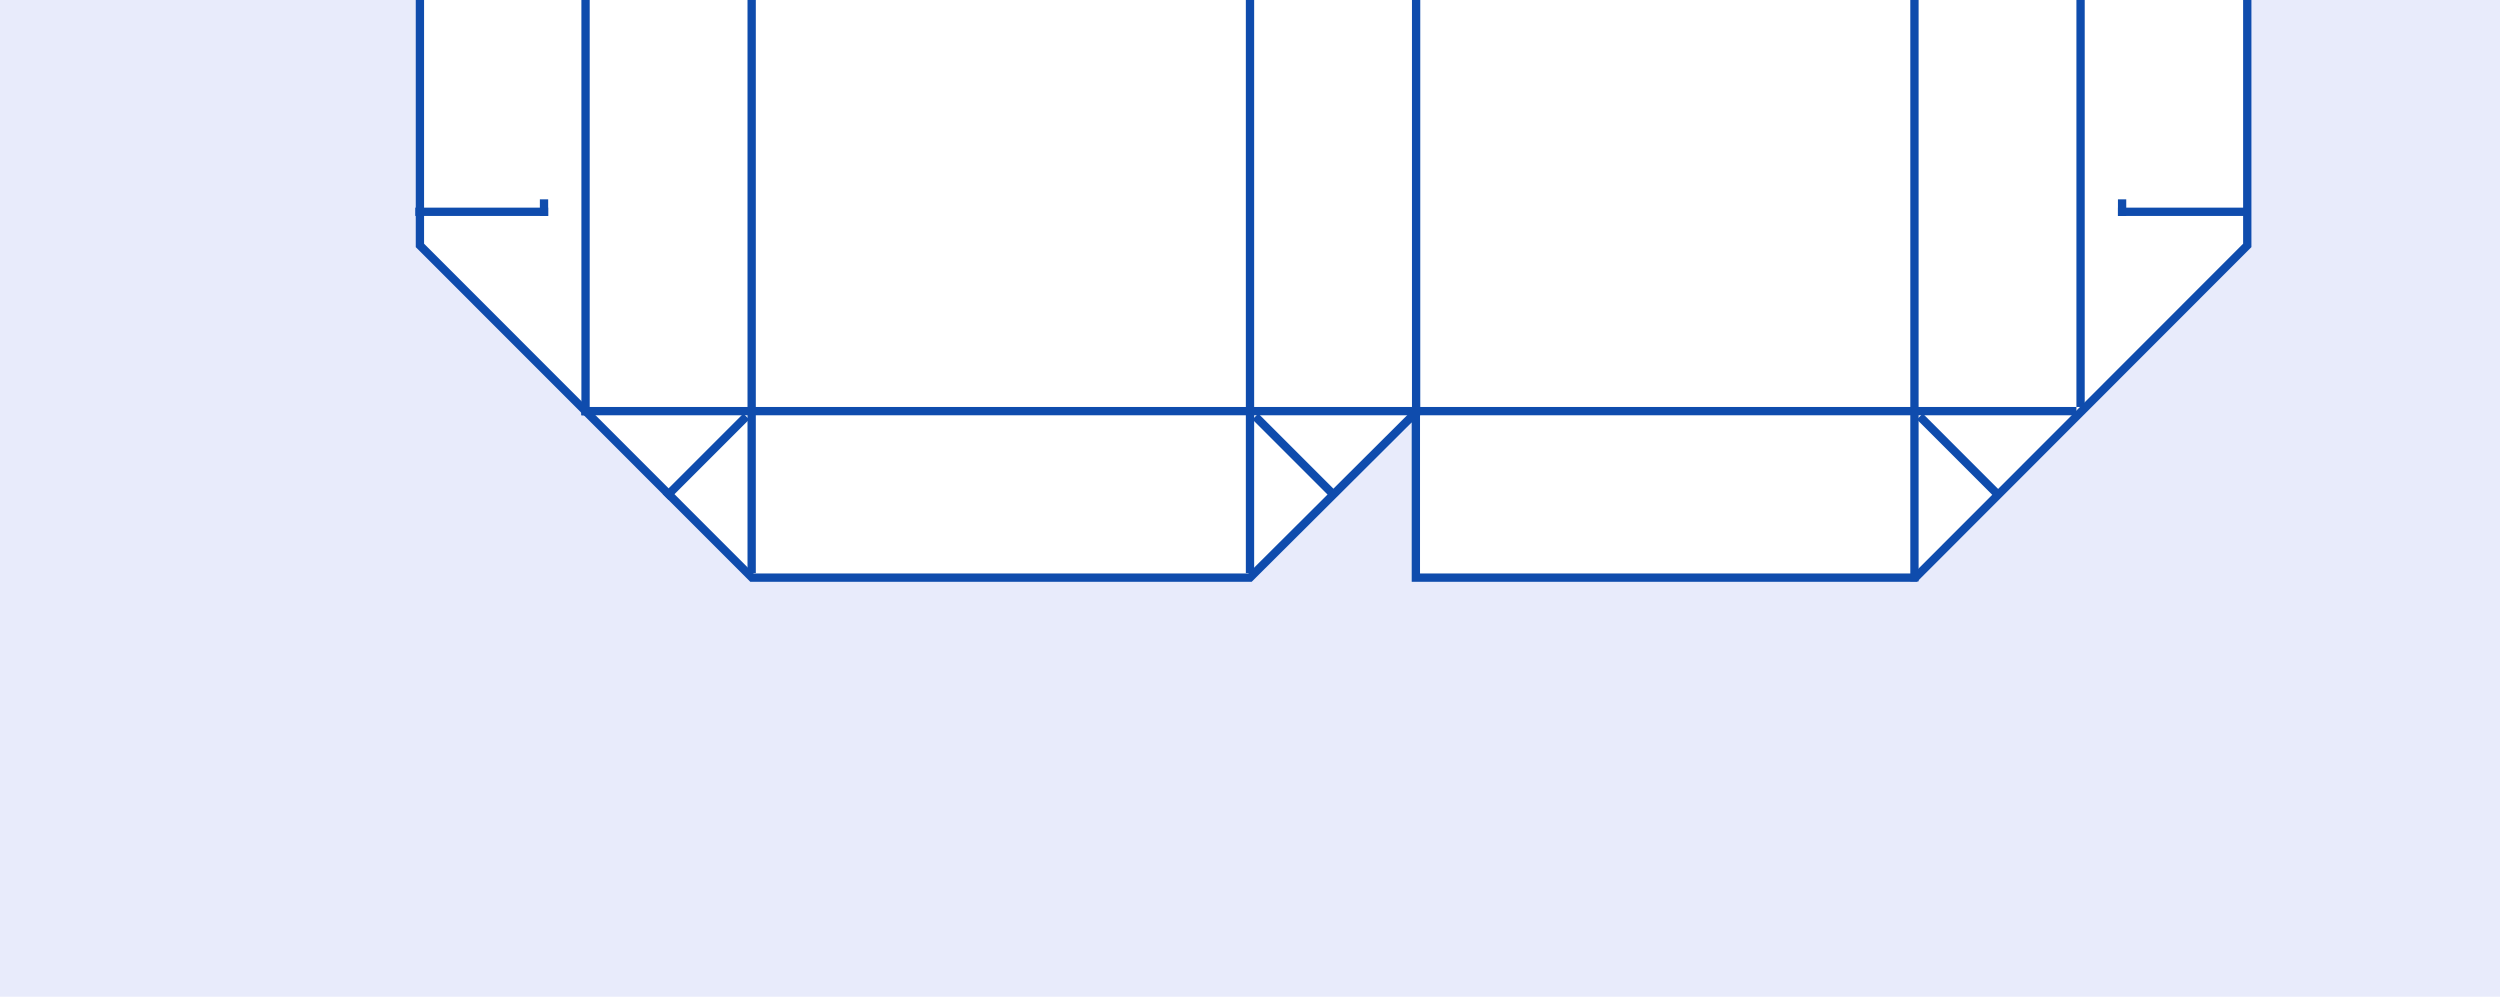 <?xml version="1.0" encoding="UTF-8"?>
<svg width="301px" height="120px" viewBox="0 0 301 120" version="1.1" xmlns="http://www.w3.org/2000/svg" xmlns:xlink="http://www.w3.org/1999/xlink">
    <title>b6221bot@2x</title>
    <g id="b6221bot" stroke="none" stroke-width="1" fill="none" fill-rule="evenodd">
        <rect fill="#FFFFFF" x="0" y="0" width="301" height="120"></rect>
        <rect id="Rectangle" fill="#E8EBFB" x="0" y="0" width="301" height="199"></rect>
        <g id="Group-21" transform="translate(50, -2)" stroke="#0F4CAD">
            <path d="M0.558,0.576 L0.558,31.549 L40.538,71.545 L100.5,71.545 L120.47,51.65 L120.47,71.545 C160.562,71.545 180.608,71.545 180.608,71.545 C180.608,71.545 193.929,58.213 220.571,31.549 L220.571,0.576 L0.558,0.576 Z" id="Path-12" fill="#FFFFFF"></path>
            <line x1="20.5" y1="51.5" x2="20.5" y2="1.5" id="Line-15" stroke-linecap="square"></line>
            <line x1="40.5" y1="70.5" x2="40.5" y2="1.5" id="Line-15-Copy" stroke-linecap="square"></line>
            <line x1="199.5" y1="51.5" x2="20.5" y2="51.5" id="Line-16" stroke-linecap="square"></line>
            <line x1="100.5" y1="70.5" x2="100.5" y2="1.5" id="Line-15-Copy-2" stroke-linecap="square"></line>
            <line x1="120.5" y1="51.5" x2="120.5" y2="1.5" id="Line-15-Copy-3" stroke-linecap="square"></line>
            <line x1="180.5" y1="71.5" x2="180.5" y2="1.5" id="Line-15-Copy-4" stroke-linecap="square"></line>
            <line x1="200.5" y1="50.5" x2="200.5" y2="0.5" id="Line-15-Copy-5" stroke-linecap="square"></line>
            <line x1="30.5" y1="61.5" x2="39.5" y2="52.5" id="Line-17" stroke-linecap="square"></line>
            <line x1="101.5" y1="61.5" x2="110.5" y2="52.5" id="Line-17-Copy" stroke-linecap="square" transform="translate(106, 57) rotate(90) translate(-106, -57)"></line>
            <line x1="181.5" y1="61.5" x2="190.5" y2="52.5" id="Line-17-Copy-2" stroke-linecap="square" transform="translate(186, 57) rotate(90) translate(-186, -57)"></line>
            <g id="Group-20" transform="translate(205, 26)" stroke-linecap="square">
                <line x1="15.5" y1="1.5" x2="0.5" y2="1.5" id="Line-18"></line>
                <line x1="0.5" y1="0.5" x2="0.5" y2="1.5" id="Line-19"></line>
            </g>
            <g id="Group-20-Copy" transform="translate(8, 27) scale(-1, 1) translate(-8, -27)translate(0, 26)" stroke-linecap="square">
                <line x1="15.5" y1="1.5" x2="0.5" y2="1.5" id="Line-18"></line>
                <line x1="0.5" y1="0.5" x2="0.5" y2="1.5" id="Line-19"></line>
            </g>
        </g>
    </g>
</svg>